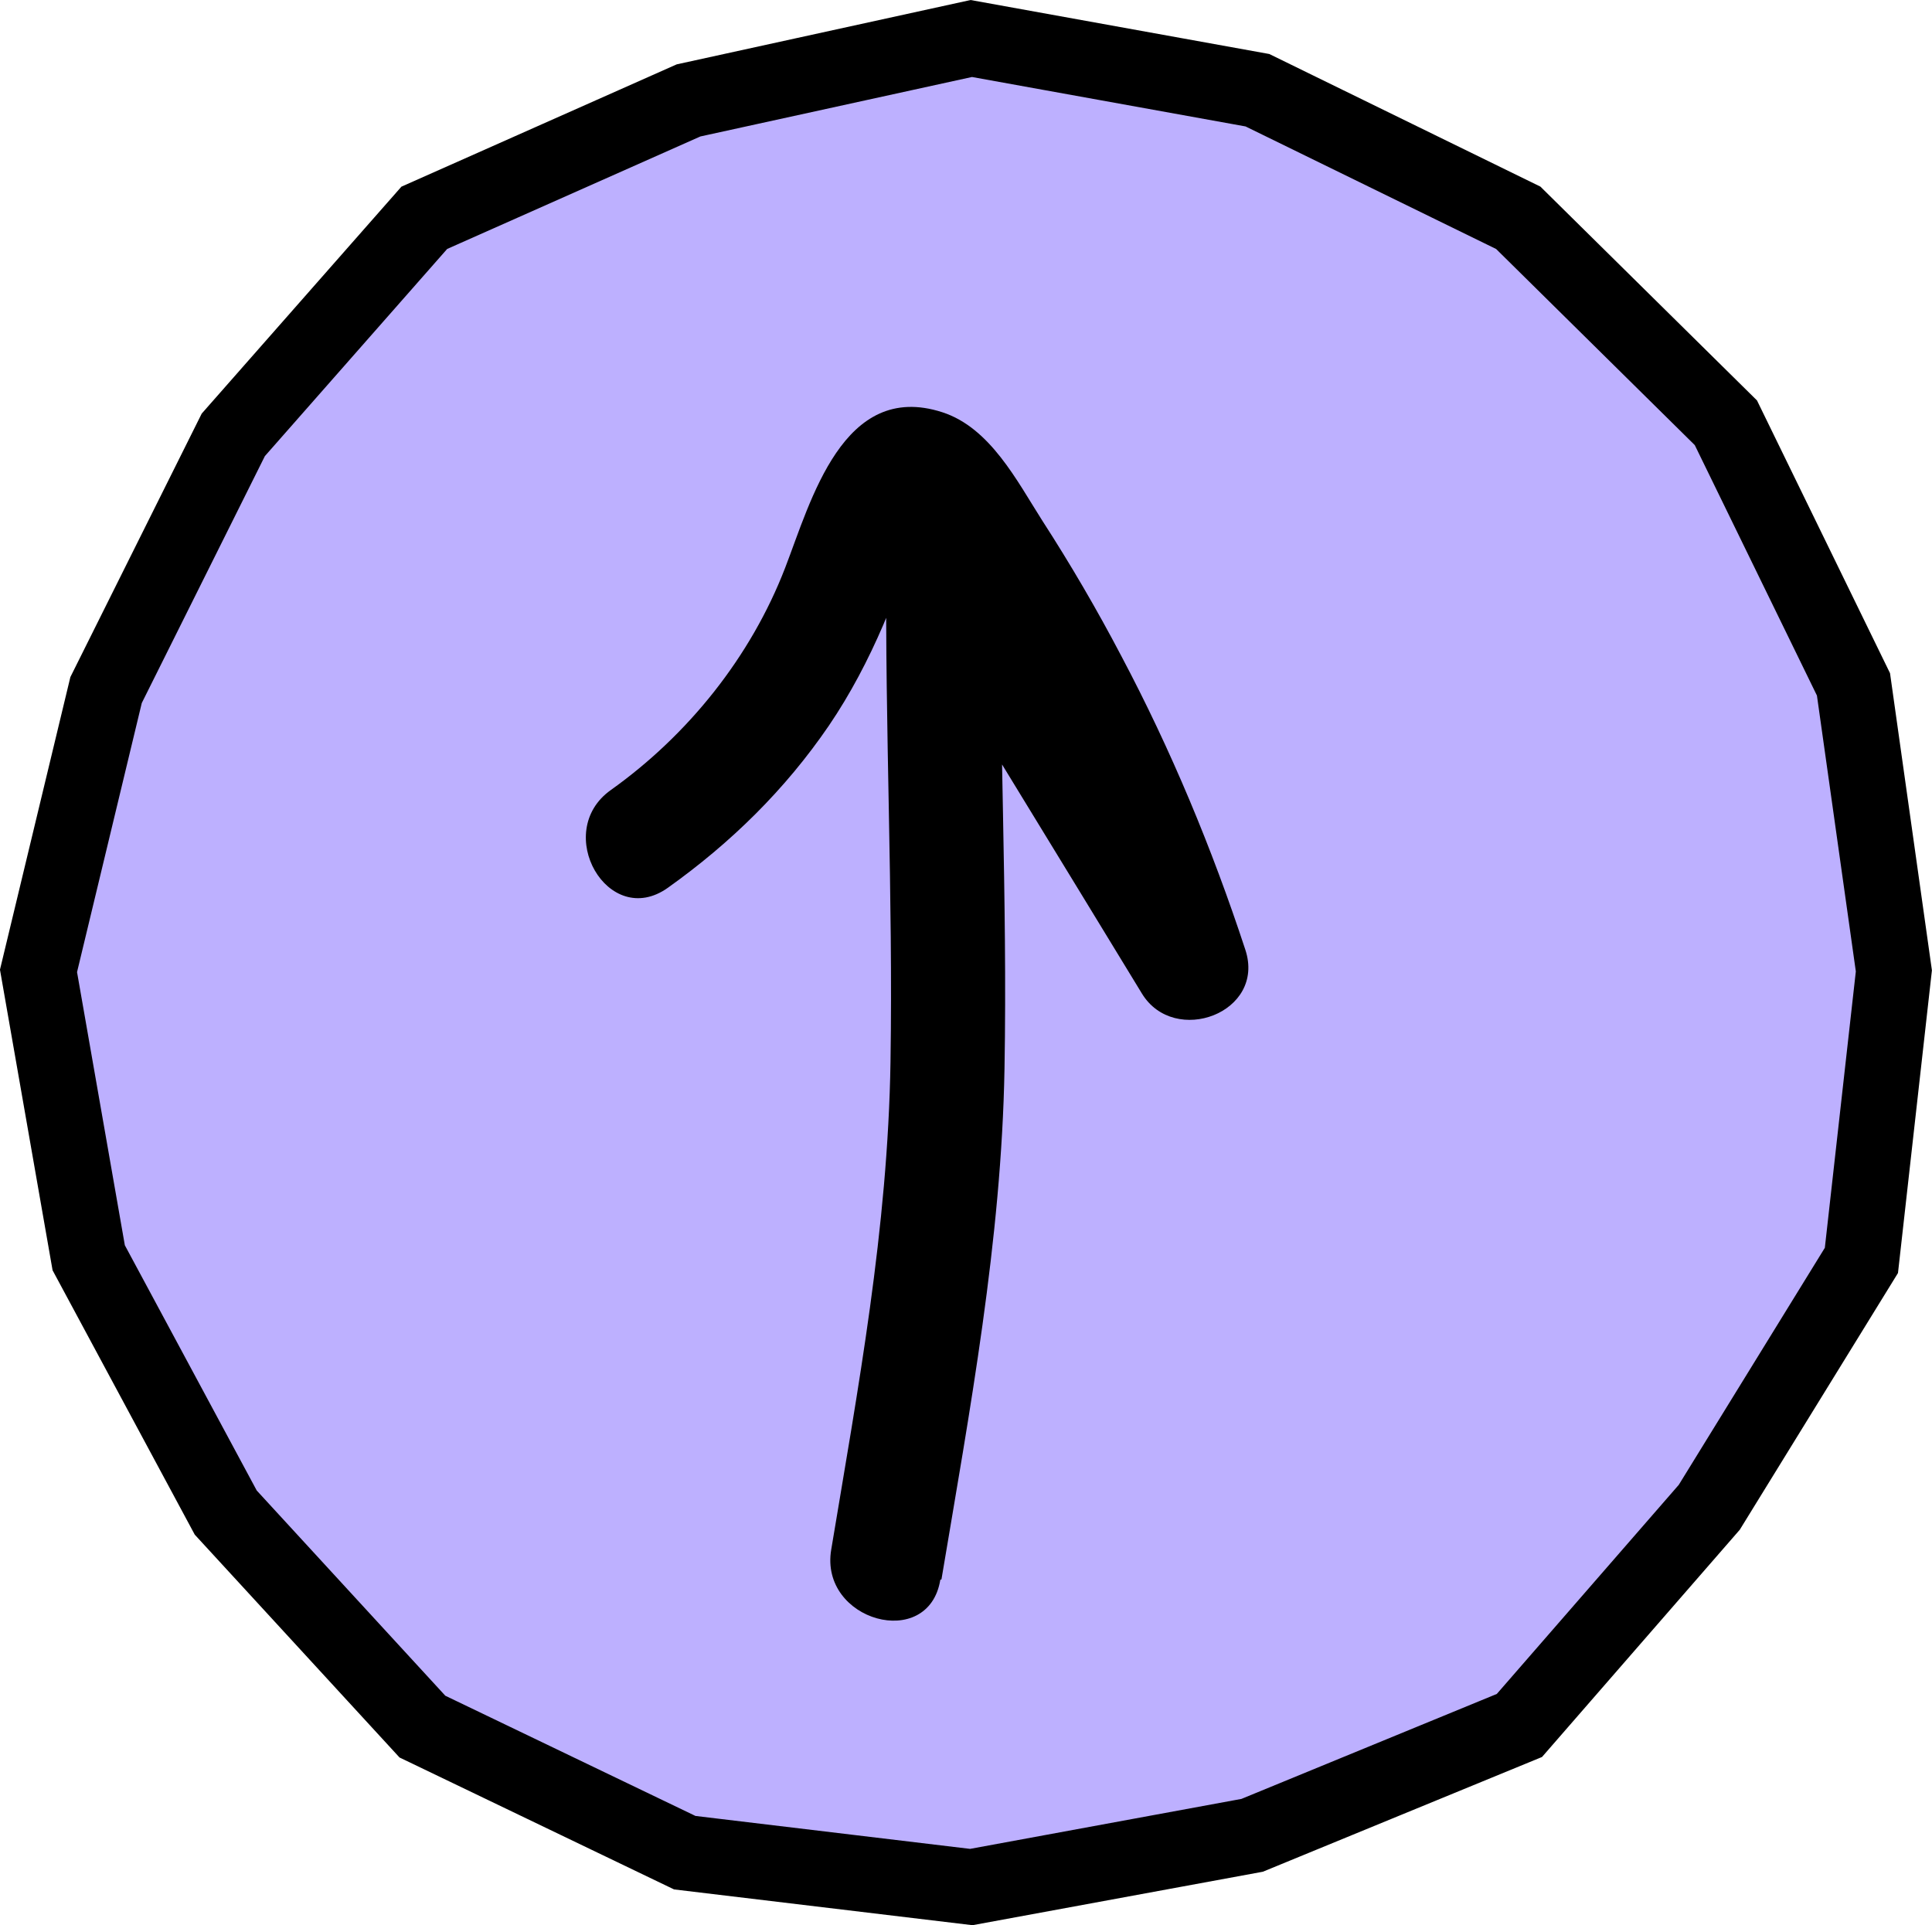 <?xml version="1.0" encoding="UTF-8"?><svg id="Layer_2" xmlns="http://www.w3.org/2000/svg" viewBox="0 0 51.18 51"><defs><style>.cls-1{fill:none;stroke:#000;stroke-miterlimit:10;stroke-width:2px;}.cls-2{fill:#000;}.cls-2,.cls-3{stroke-width:0px;}.cls-3{fill:#bdb0ff;}</style></defs><g id="Layer_3"><polygon class="cls-3" points="50.17 25.72 49.31 33.39 45.28 39.93 40.25 45.71 33.17 48.62 25.73 49.99 18.14 49.08 11.19 45.74 5.98 40.07 2.35 33.32 1.02 25.72 2.81 18.28 6.18 11.52 11.24 5.77 18.24 2.66 25.73 1.02 33.31 2.39 40.22 5.77 45.72 11.2 49.1 18.13 50.17 25.72"/><polygon class="cls-1" points="50.17 25.72 49.31 33.39 45.28 39.93 40.25 45.71 33.17 48.62 25.73 49.99 18.14 49.08 11.19 45.74 5.98 40.07 2.35 33.32 1.02 25.72 2.81 18.28 6.18 11.52 11.24 5.77 18.24 2.66 25.73 1.02 33.31 2.39 40.22 5.77 45.72 11.2 49.1 18.13 50.17 25.72"/><path class="cls-2" d="M24.94,41.84c.75-4.47,1.59-8.99,1.67-13.53s-.15-8.99-.11-13.48l-2.8.76c2.18,3.58,4.37,7.15,6.55,10.73.86,1.41,3.29.51,2.74-1.16-.88-2.68-1.97-5.3-3.29-7.79-.64-1.22-1.34-2.42-2.09-3.58-.67-1.05-1.38-2.46-2.65-2.87-2.63-.85-3.48,2.36-4.16,4.12-.91,2.36-2.57,4.43-4.62,5.89-1.56,1.11-.07,3.71,1.51,2.59,1.67-1.19,3.11-2.6,4.27-4.3.57-.84,1.04-1.74,1.44-2.67.2-.47.38-.94.54-1.43.05-.15.55-1.26.53-1.31.1-.12.03-.12-.19,0-.27-.01-.31.07-.11.24.02.19.38.56.49.72.32.49.63.98.94,1.47.61.99,1.18,2.01,1.71,3.05,1.11,2.16,2.03,4.39,2.78,6.69l2.74-1.16c-2.18-3.58-4.37-7.15-6.55-10.73-.77-1.27-2.78-.74-2.8.76-.04,4.43.18,8.86.11,13.28s-.86,8.65-1.57,12.92c-.32,1.89,2.58,2.7,2.89.8h0Z"/></g></svg>